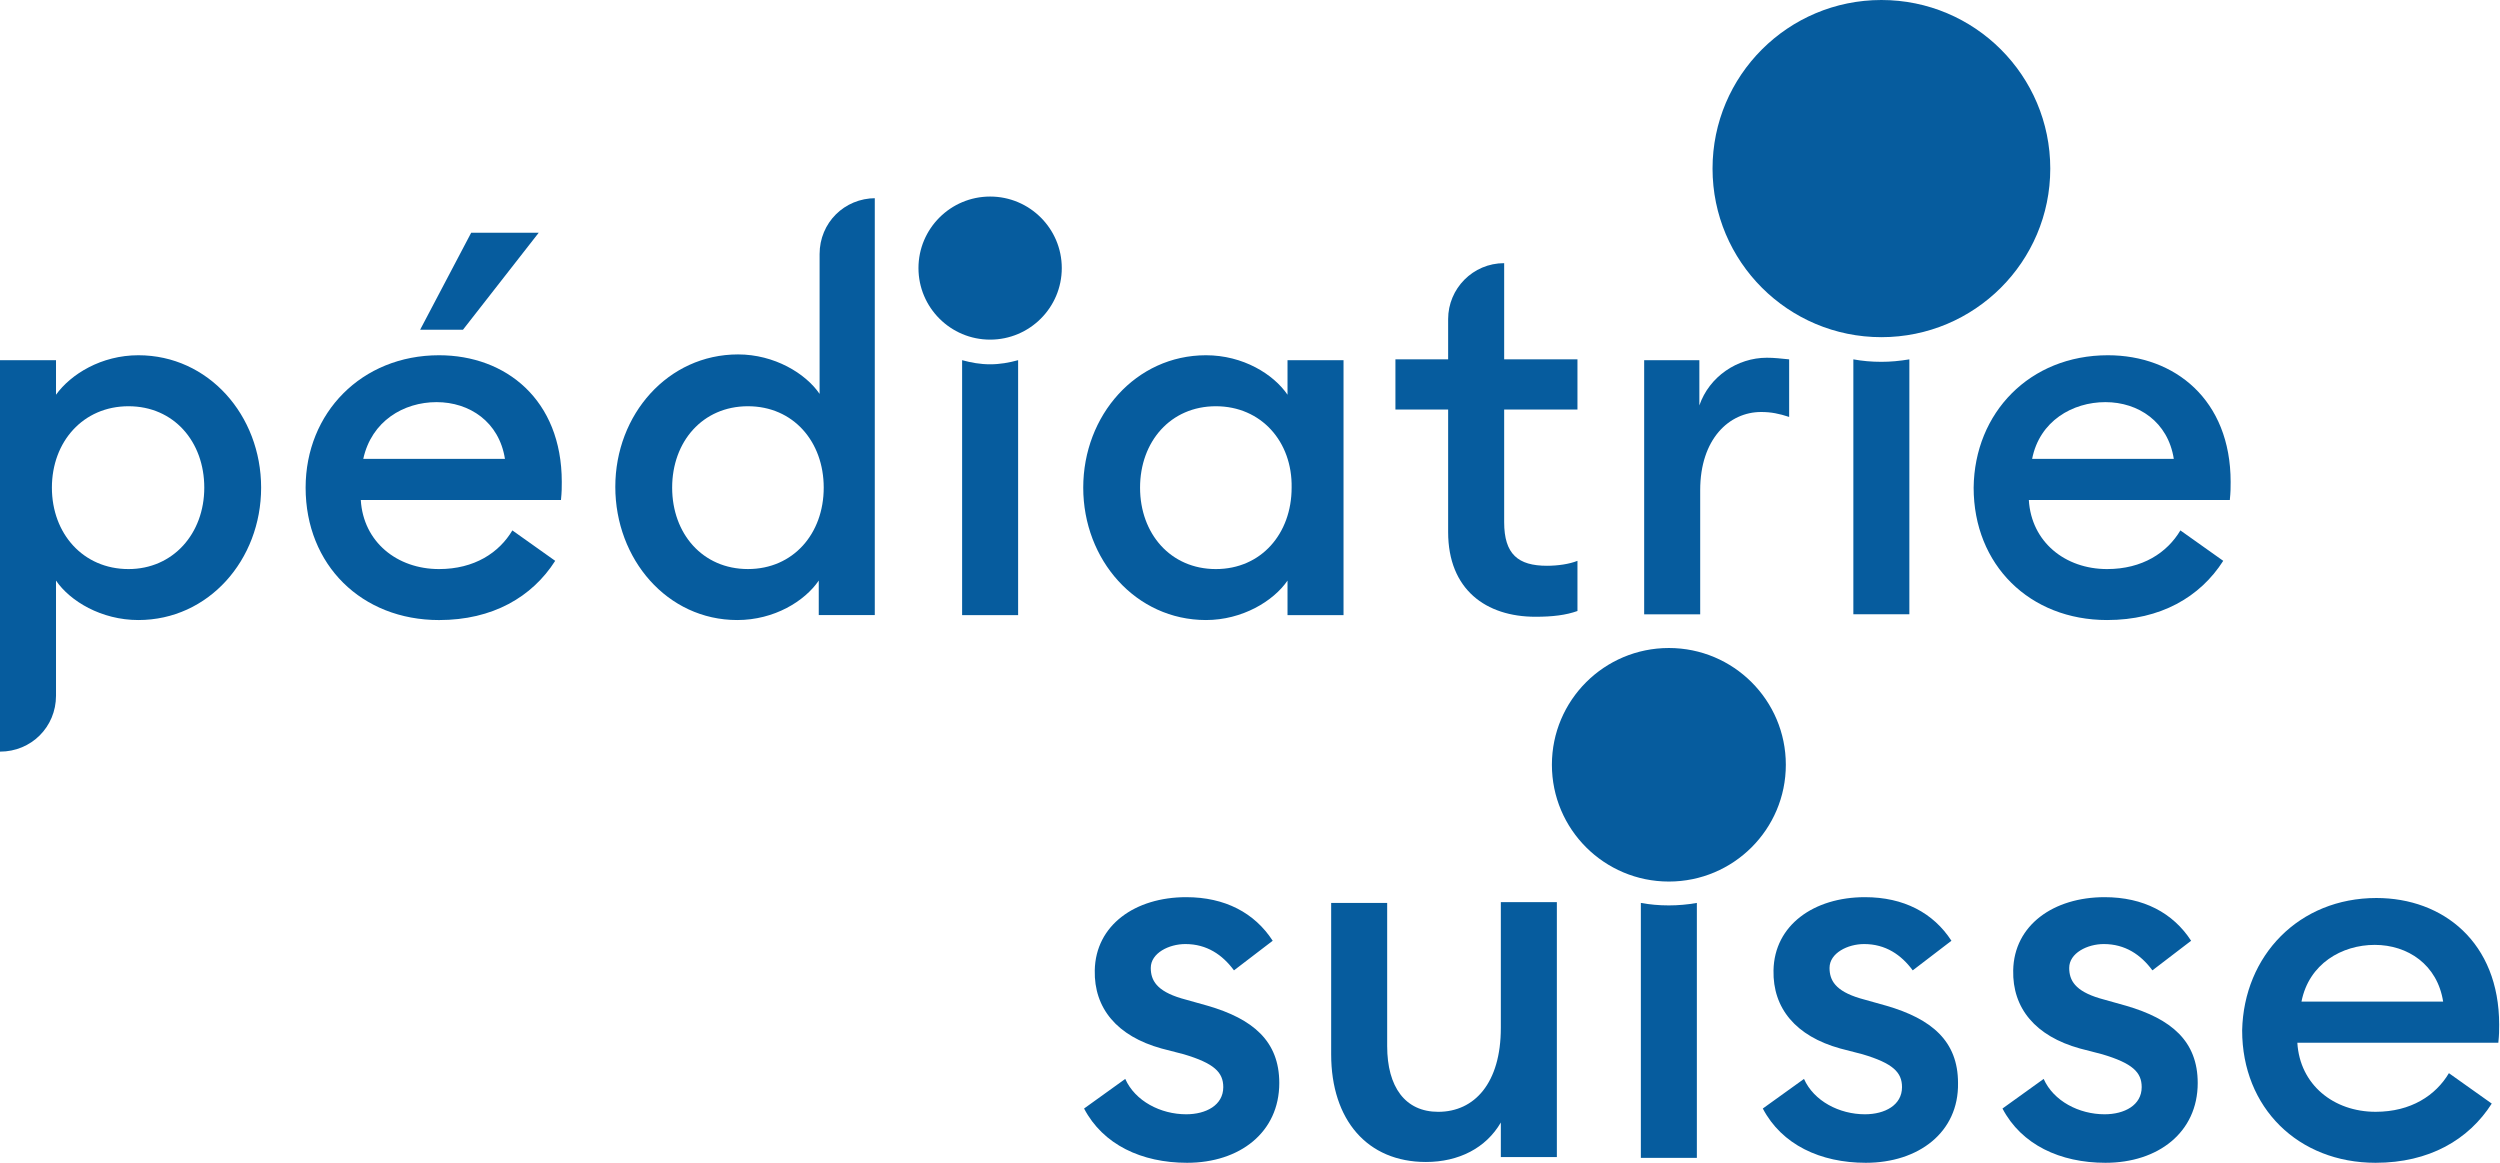 <svg width="129" height="60" viewBox="0 0 129 60" fill="none" xmlns="http://www.w3.org/2000/svg">
<g clip-path="url(#clip0_8783_1549)">
<path d="M22.655 18.331C26.098 18.331 28.988 20.623 28.988 24.866C28.988 25.163 28.988 25.375 28.946 25.799H18.617C18.745 27.963 20.488 29.364 22.655 29.364C24.483 29.364 25.758 28.515 26.438 27.369L28.648 28.939C27.458 30.806 25.418 31.995 22.655 31.995C18.66 31.995 15.77 29.152 15.77 25.163C15.77 21.302 18.66 18.331 22.655 18.331ZM18.745 23.678H26.055C25.758 21.768 24.228 20.75 22.528 20.75C20.828 20.75 19.17 21.726 18.745 23.678ZM24.313 12.009H27.798L23.888 17.016H21.678L24.313 12.009Z" fill="#065C9E"/>
<path d="M62.228 18.331C64.14 18.331 65.713 19.307 66.436 20.368V18.586H69.326V31.74H66.436V29.958C65.713 31.018 64.098 31.994 62.228 31.994C58.615 31.994 55.895 28.897 55.895 25.163C55.895 21.429 58.615 18.331 62.228 18.331ZM62.738 20.962C60.4 20.962 58.827 22.787 58.827 25.163C58.827 27.539 60.4 29.364 62.738 29.364C65.075 29.364 66.648 27.539 66.648 25.163C66.691 22.787 65.075 20.962 62.738 20.962Z" fill="#065C9E"/>
<path d="M84.797 18.586H87.687V20.92C88.197 19.434 89.642 18.459 91.172 18.459C91.555 18.459 91.895 18.501 92.32 18.543V21.514C91.81 21.344 91.385 21.259 90.875 21.259C89.217 21.259 87.73 22.659 87.73 25.29V31.698H84.839V18.586H84.797Z" fill="#065C9E"/>
<path d="M108.768 18.331C112.211 18.331 115.101 20.622 115.101 24.866C115.101 25.163 115.101 25.375 115.059 25.799H104.688C104.815 27.963 106.558 29.364 108.726 29.364C110.553 29.364 111.828 28.515 112.508 27.369L114.719 28.939C113.528 30.806 111.488 31.994 108.726 31.994C104.73 31.994 101.84 29.151 101.84 25.163C101.882 21.301 104.73 18.331 108.768 18.331ZM104.858 23.678H112.168C111.871 21.768 110.341 20.75 108.64 20.75C106.94 20.75 105.24 21.726 104.858 23.678Z" fill="#065C9E"/>
<path d="M61.251 60C58.913 60 56.915 59.067 55.938 57.2L58.063 55.672C58.573 56.818 59.89 57.497 61.208 57.497C62.228 57.497 63.121 57.03 63.121 56.096C63.121 55.333 62.653 54.866 61.081 54.399L59.933 54.102C57.638 53.466 56.447 52.023 56.49 50.071C56.533 47.737 58.573 46.294 61.208 46.294C63.206 46.294 64.736 47.101 65.671 48.543L63.673 50.071C63.078 49.265 62.271 48.713 61.166 48.713C60.315 48.713 59.38 49.18 59.38 49.944C59.38 50.58 59.678 51.132 60.953 51.514L62.313 51.896C64.651 52.575 66.011 53.72 66.011 55.884C66.011 58.43 63.971 60 61.251 60Z" fill="#065C9E"/>
<path d="M68.688 46.592H71.578V53.975C71.578 56.097 72.513 57.37 74.213 57.37C76.083 57.37 77.443 55.885 77.443 53.041V46.549H80.334V59.703H77.443V57.921C76.678 59.237 75.276 59.958 73.576 59.958C70.558 59.958 68.688 57.794 68.688 54.399V46.592Z" fill="#065C9E"/>
<path d="M96.274 60C93.936 60 91.939 59.067 90.961 57.2L93.086 55.672C93.596 56.818 94.914 57.497 96.231 57.497C97.252 57.497 98.144 57.03 98.144 56.096C98.144 55.333 97.677 54.866 96.104 54.399L94.956 54.102C92.661 53.466 91.471 52.023 91.513 50.071C91.556 47.737 93.596 46.294 96.231 46.294C98.229 46.294 99.759 47.101 100.694 48.543L98.697 50.071C98.102 49.265 97.294 48.713 96.189 48.713C95.339 48.713 94.404 49.18 94.404 49.944C94.404 50.58 94.701 51.132 95.976 51.514L97.337 51.896C99.674 52.575 101.034 53.72 101.034 55.884C101.077 58.43 98.994 60 96.274 60Z" fill="#065C9E"/>
<path d="M108.641 60C106.303 60 104.306 59.067 103.328 57.2L105.453 55.672C105.963 56.818 107.281 57.497 108.599 57.497C109.619 57.497 110.511 57.03 110.511 56.096C110.511 55.333 110.044 54.866 108.471 54.399L107.324 54.102C105.028 53.466 103.838 52.023 103.881 50.071C103.923 47.737 105.963 46.294 108.599 46.294C110.596 46.294 112.126 47.101 113.062 48.543L111.064 50.071C110.469 49.265 109.661 48.713 108.556 48.713C107.706 48.713 106.771 49.18 106.771 49.944C106.771 50.58 107.068 51.132 108.344 51.514L109.704 51.896C112.041 52.575 113.402 53.72 113.402 55.884C113.402 58.43 111.361 60 108.641 60Z" fill="#065C9E"/>
<path d="M122.623 46.337C126.066 46.337 128.957 48.628 128.957 52.872C128.957 53.169 128.957 53.381 128.914 53.805H118.543C118.671 55.969 120.413 57.369 122.581 57.369C124.409 57.369 125.684 56.521 126.364 55.375L128.574 56.945C127.384 58.812 125.344 60 122.581 60C118.586 60 115.695 57.157 115.695 53.169C115.78 49.307 118.628 46.337 122.623 46.337ZM118.756 51.684H126.066C125.769 49.774 124.239 48.756 122.538 48.756C120.838 48.756 119.138 49.731 118.756 51.684Z" fill="#065C9E"/>
<path d="M7.141 18.331C5.228 18.331 3.655 19.307 2.89 20.368V18.586H0V35.898V37.214V38.784C1.615 38.784 2.89 37.511 2.89 35.898V29.958C3.613 31.018 5.228 31.994 7.141 31.994C10.754 31.994 13.474 28.897 13.474 25.163C13.474 21.429 10.754 18.331 7.141 18.331ZM6.631 29.364C4.293 29.364 2.678 27.539 2.678 25.163C2.678 22.787 4.293 20.962 6.631 20.962C8.968 20.962 10.541 22.787 10.541 25.163C10.541 27.539 8.926 29.364 6.631 29.364Z" fill="#065C9E"/>
<path d="M45.181 10.226C43.566 10.226 42.291 11.499 42.291 13.111V20.325C41.569 19.264 39.953 18.288 38.083 18.288C34.47 18.288 31.75 21.386 31.75 25.12C31.75 28.854 34.428 31.994 38.041 31.994C39.953 31.994 41.526 31.018 42.248 29.957V31.739H45.139V13.111V10.226H45.181ZM38.593 29.363C36.255 29.363 34.683 27.539 34.683 25.162C34.683 22.786 36.255 20.962 38.593 20.962C40.931 20.962 42.504 22.786 42.504 25.162C42.504 27.539 40.931 29.363 38.593 29.363Z" fill="#065C9E"/>
<path d="M81.397 21.132V18.543H77.615V15.021V13.579C75.999 13.579 74.724 14.894 74.724 16.464V18.543H72.004V21.132H74.724V27.454C74.724 30.424 76.679 31.825 79.23 31.825C80.122 31.825 80.802 31.74 81.397 31.528V28.939C80.972 29.109 80.377 29.194 79.825 29.194C78.337 29.194 77.615 28.6 77.615 26.945V21.132H81.397Z" fill="#065C9E"/>
<path d="M51.09 10.142C53.131 10.142 54.788 11.796 54.788 13.833C54.788 15.87 53.131 17.525 51.09 17.525C49.05 17.525 47.393 15.87 47.393 13.833C47.393 11.796 49.05 10.142 51.09 10.142Z" fill="#065C9E"/>
<path d="M97.081 17.398C101.893 17.398 105.794 13.503 105.794 8.699C105.794 3.895 101.893 0 97.081 0C92.268 0 88.367 3.895 88.367 8.699C88.367 13.503 92.268 17.398 97.081 17.398Z" fill="#065C9E"/>
<path d="M97.078 18.67C96.568 18.67 96.1 18.628 95.633 18.543V31.697H98.523V18.543C98.013 18.628 97.546 18.67 97.078 18.67Z" fill="#065C9E"/>
<path d="M86.114 45.488C89.447 45.488 92.149 42.79 92.149 39.462C92.149 36.135 89.447 33.437 86.114 33.437C82.78 33.437 80.078 36.135 80.078 39.462C80.078 42.79 82.78 45.488 86.114 45.488Z" fill="#065C9E"/>
<path d="M86.113 46.719C85.603 46.719 85.135 46.676 84.668 46.591V59.745H87.558V46.591C87.091 46.676 86.581 46.719 86.113 46.719Z" fill="#065C9E"/>
<path d="M51.09 18.798C50.58 18.798 50.112 18.713 49.645 18.585V31.74H52.535V18.585C52.067 18.713 51.6 18.798 51.09 18.798Z" fill="#065C9E"/>
</g>
<defs>
<clipPath id="clip0_8783_1549">
<rect width="129" height="60" fill="white"/>
</clipPath>
</defs>
</svg>
